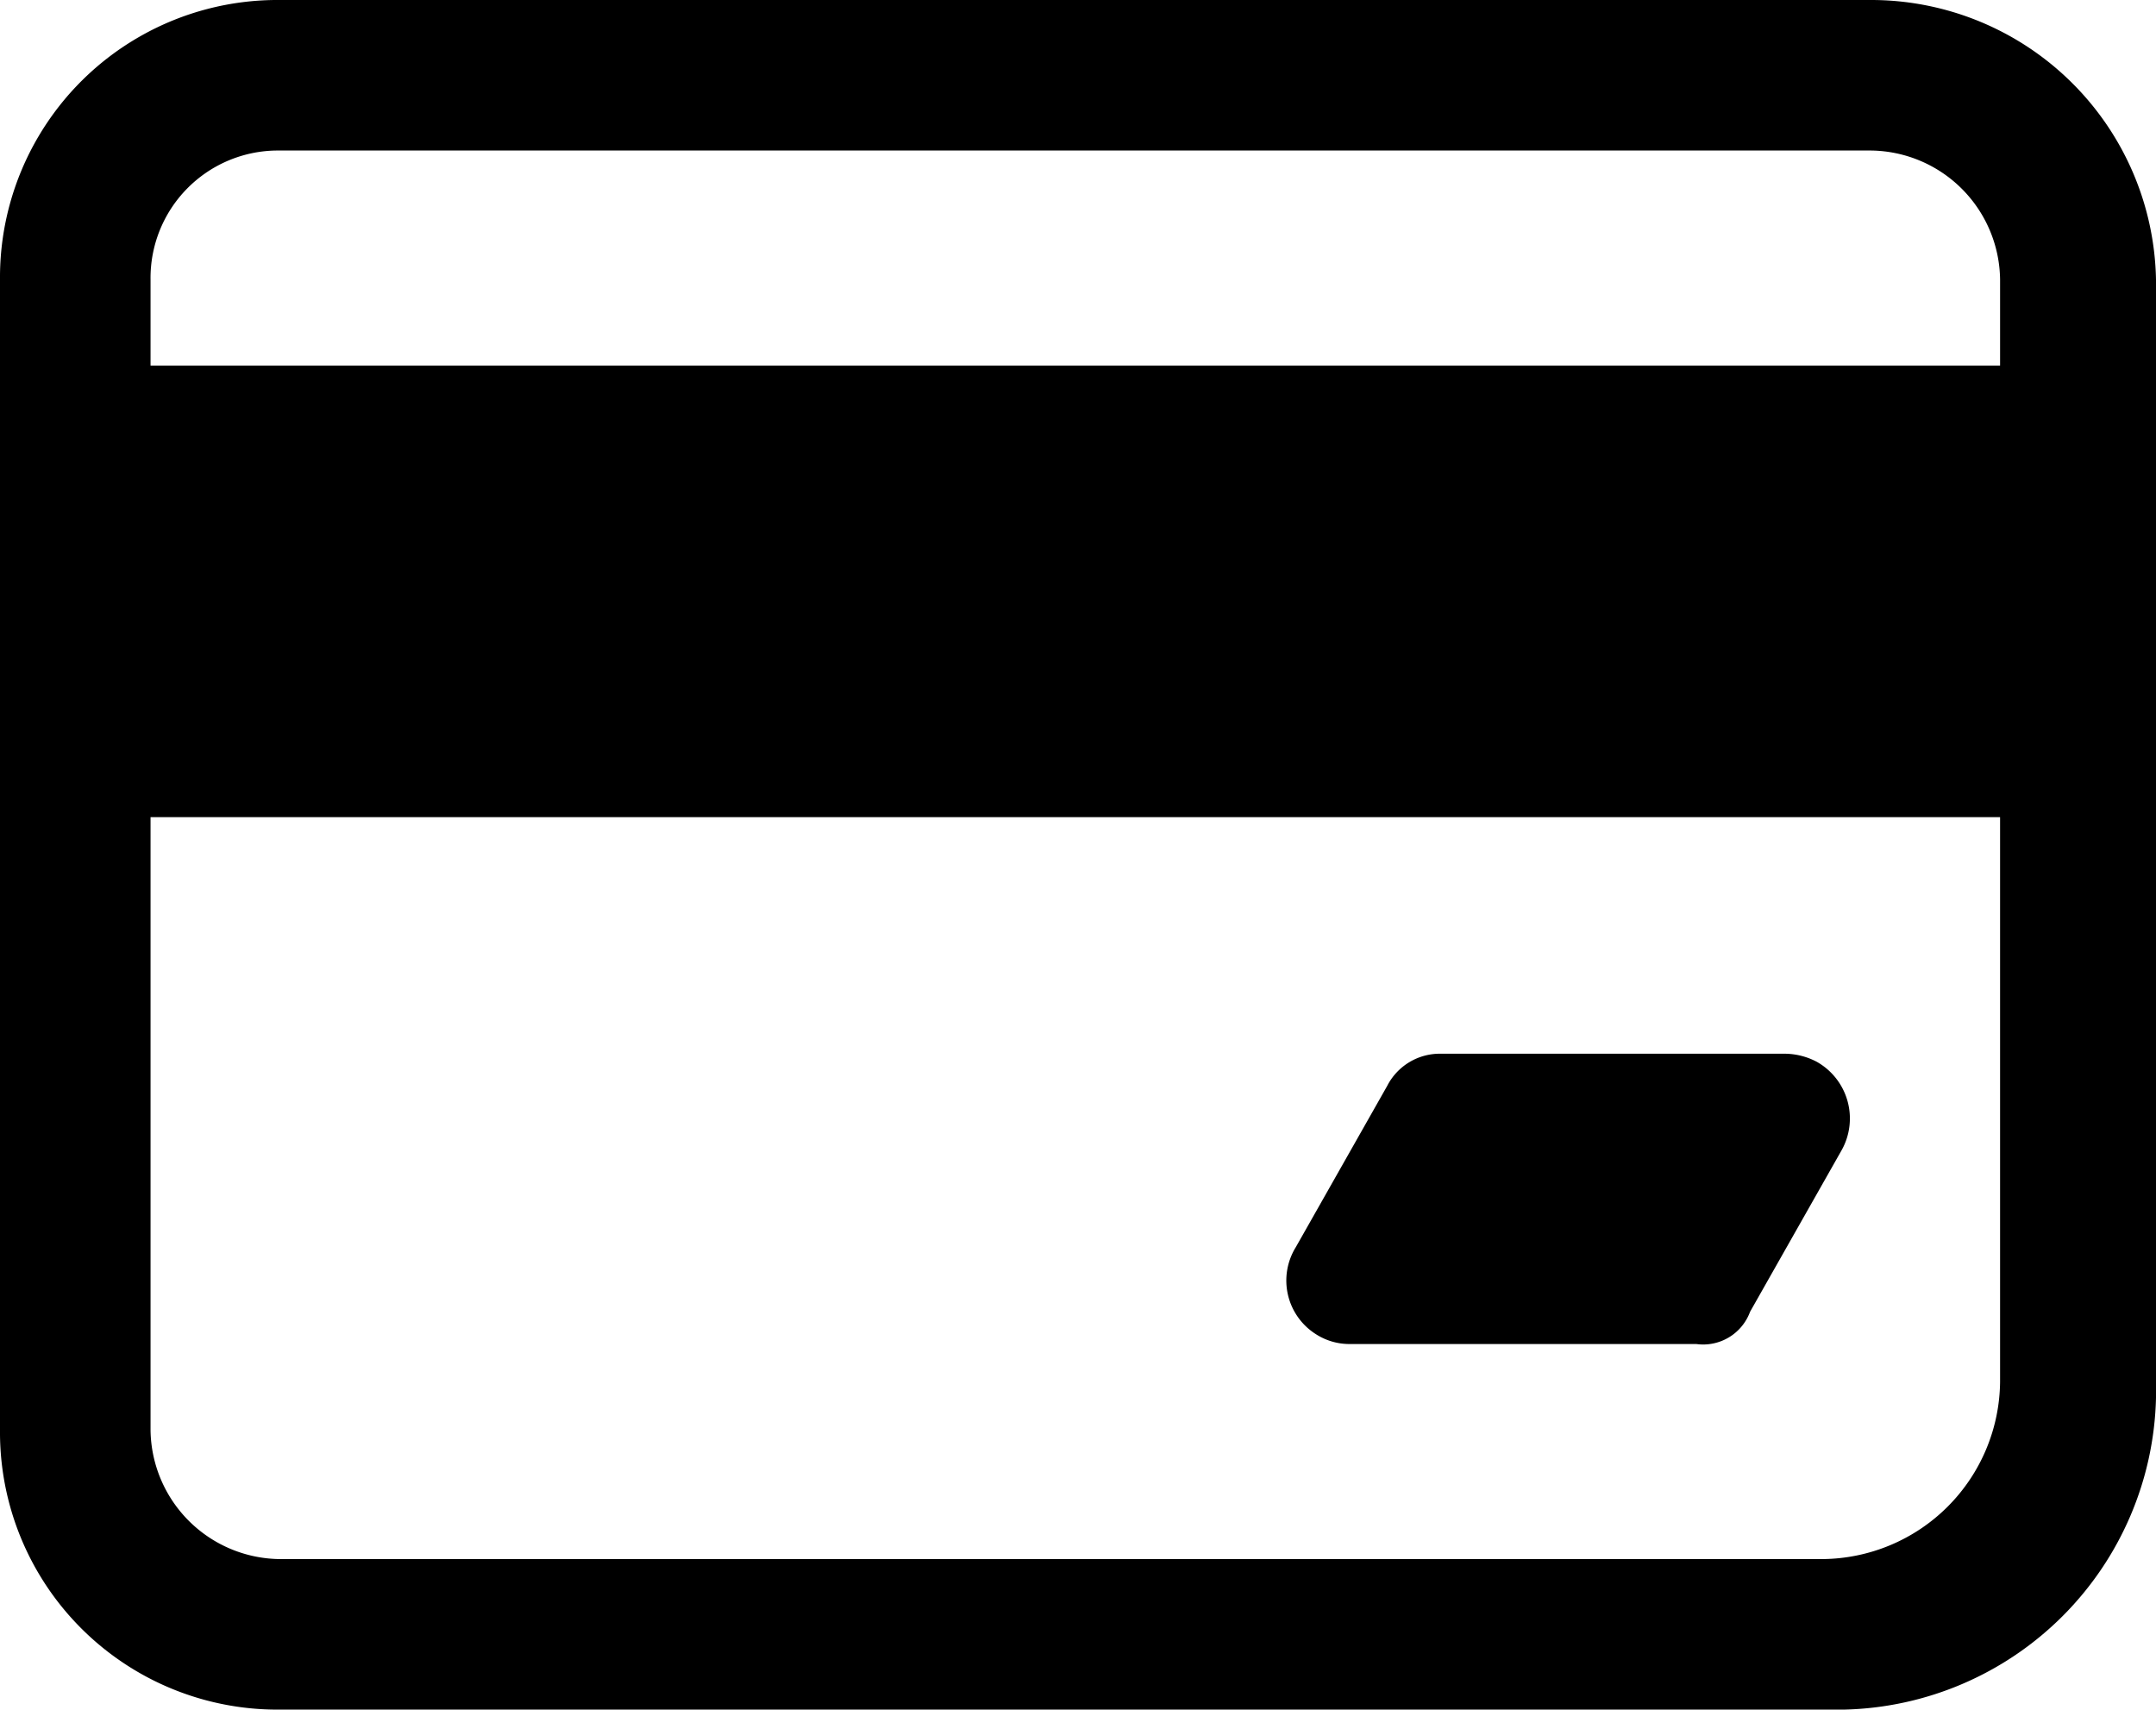 <svg id="图层_1" data-name="图层 1" xmlns="http://www.w3.org/2000/svg" viewBox="0 0 40.1 31.8">
    <defs>
        <style/>
    </defs>
    <g id="图层_2" data-name="图层 2">
        <g id="图层_1-2" data-name="图层 1-2">
            <path class="cls-1"
                  d="M37.25 6.6H7.65a5.16 5.16 0 00-5.2 5.12V33.2a5.16 5.16 0 005.12 5.2h29.18a5.94 5.94 0 005.8-5.8V11.8a5.3 5.3 0 00-5.3-5.2zM7.65 9.4h29.6a2.43 2.43 0 012.4 2.4v1.6H5.25v-1.6a2.37 2.37 0 012.34-2.4zm28.7 26.2H7.65a2.43 2.43 0 01-2.4-2.4V21.8h34.4v10.5a3.33 3.33 0 01-3.3 3.3z"
                  transform="translate(-2.45 -6.6)"/>
            <path
                d="M35.65 26.2h-6.4a1.1 1.1 0 00-1 .6l-1.7 3a1.18 1.18 0 00.38 1.62 1.15 1.15 0 00.62.18H34a.93.93 0 001-.6l1.7-3a1.21 1.21 0 00-.46-1.65 1.29 1.29 0 00-.59-.15z"
                transform="translate(-2.45 -6.6)"/>
        </g>
    </g>
</svg>
